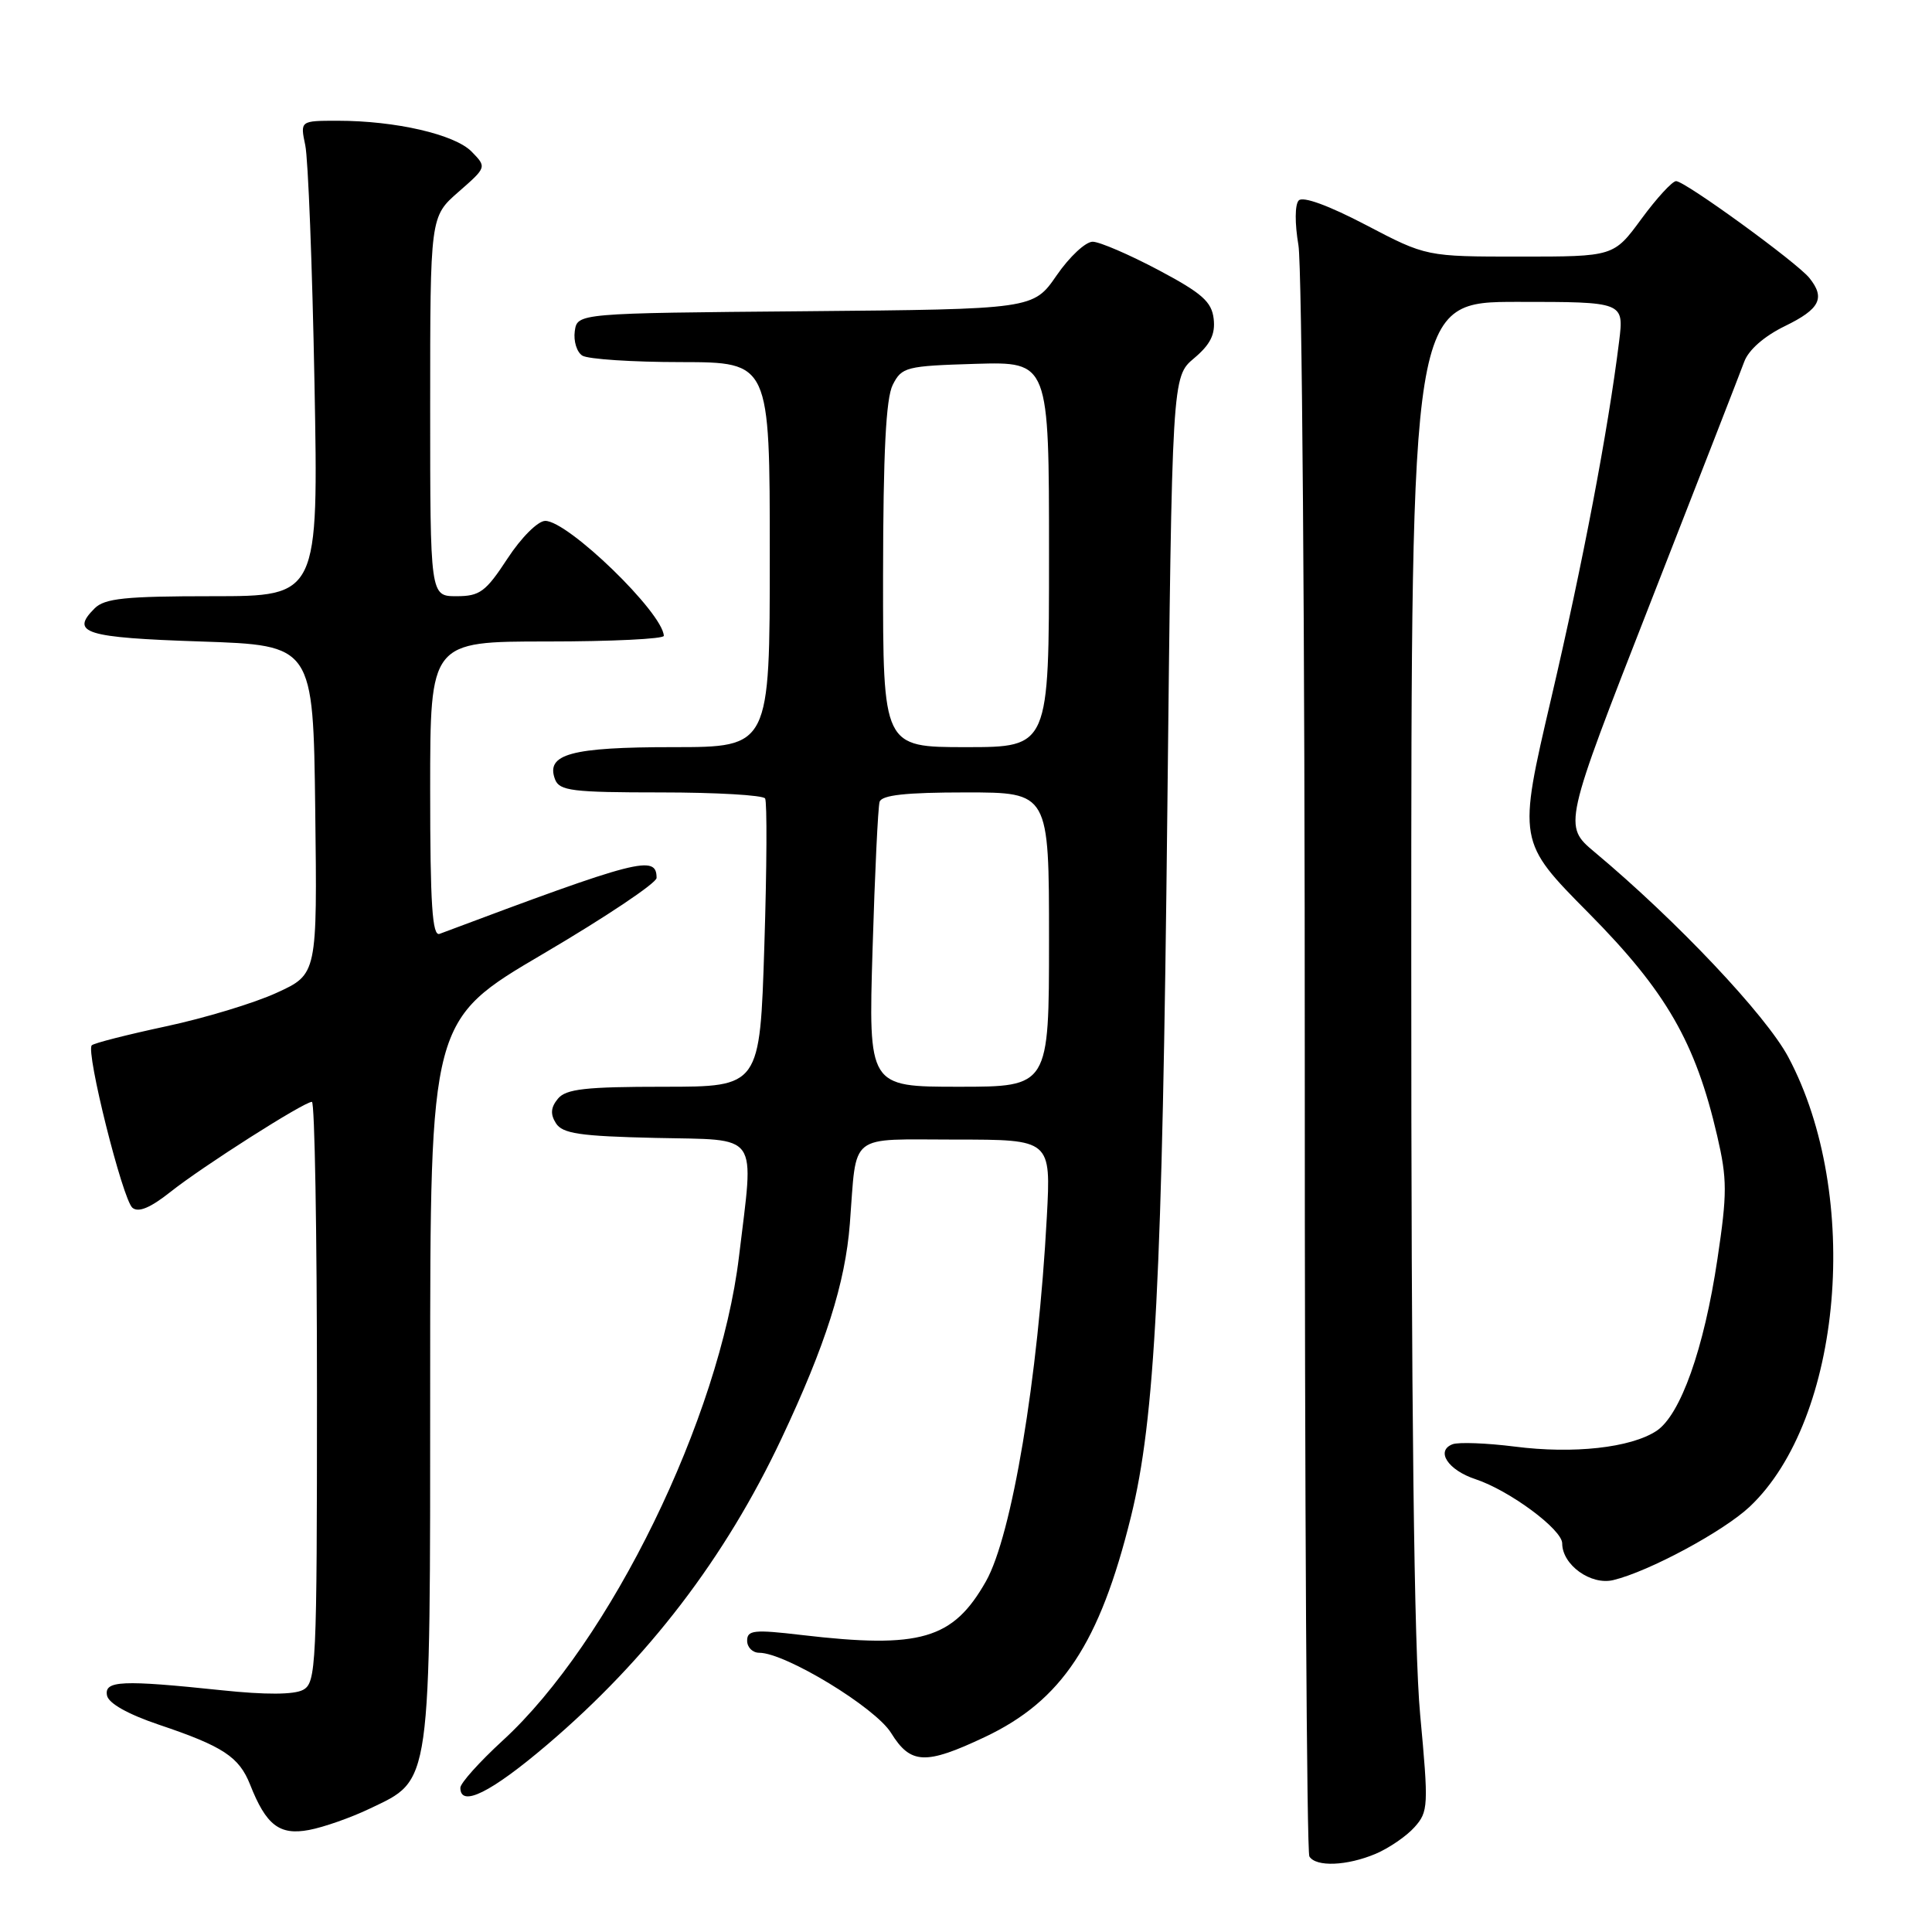 <?xml version="1.0" encoding="UTF-8" standalone="no"?>
<!DOCTYPE svg PUBLIC "-//W3C//DTD SVG 1.1//EN" "http://www.w3.org/Graphics/SVG/1.1/DTD/svg11.dtd" >
<svg xmlns="http://www.w3.org/2000/svg" xmlns:xlink="http://www.w3.org/1999/xlink" version="1.1" viewBox="0 0 256 256">
 <g >
 <path fill="currentColor"
d=" M 182.28 245.64 C 184.05 244.89 186.37 243.30 187.43 242.11 C 189.27 240.05 189.30 239.30 188.18 227.22 C 187.37 218.54 186.99 186.78 187.00 127.25 C 187.00 40.00 187.00 40.00 201.09 40.00 C 215.19 40.00 215.19 40.00 214.54 45.25 C 213.07 57.09 209.74 74.57 205.55 92.50 C 201.11 111.50 201.11 111.50 210.52 121.00 C 220.78 131.37 224.66 138.09 227.54 150.52 C 228.87 156.25 228.87 158.13 227.57 166.82 C 225.80 178.71 222.67 187.52 219.48 189.61 C 216.07 191.84 208.50 192.68 200.71 191.68 C 196.97 191.21 193.26 191.07 192.47 191.37 C 190.19 192.25 191.87 194.80 195.51 196.00 C 200.01 197.49 207.00 202.66 207.00 204.51 C 207.00 207.35 210.80 210.09 213.77 209.37 C 218.50 208.23 228.36 202.92 231.84 199.65 C 244.15 188.04 246.70 158.35 236.96 140.07 C 234.00 134.52 222.16 121.99 211.31 112.92 C 207.13 109.42 207.13 109.42 218.65 79.96 C 224.99 63.76 230.60 49.34 231.12 47.93 C 231.70 46.35 233.79 44.53 236.53 43.20 C 241.15 40.95 241.89 39.49 239.75 36.83 C 238.09 34.77 223.27 24.00 222.09 24.00 C 221.59 24.00 219.52 26.25 217.50 29.00 C 213.83 34.00 213.83 34.00 201.41 34.00 C 188.99 34.00 188.99 34.00 180.99 29.81 C 176.06 27.23 172.64 25.98 172.09 26.56 C 171.57 27.10 171.56 29.61 172.05 32.50 C 172.52 35.25 172.90 84.19 172.89 141.24 C 172.88 198.30 173.15 245.44 173.50 245.99 C 174.37 247.41 178.49 247.24 182.28 245.64 Z  M 48.98 239.66 C 57.22 235.72 57.00 237.27 57.00 182.84 C 57.00 135.18 57.00 135.18 72.00 126.37 C 80.25 121.52 87.00 117.00 87.00 116.33 C 87.00 113.22 84.66 113.83 58.25 123.74 C 57.28 124.11 57.00 119.88 57.00 104.61 C 57.00 85.00 57.00 85.00 72.50 85.00 C 81.03 85.00 87.98 84.66 87.96 84.25 C 87.82 81.17 75.24 68.99 72.24 69.02 C 71.27 69.03 69.06 71.23 67.24 74.02 C 64.36 78.42 63.58 79.00 60.49 79.00 C 57.00 79.00 57.00 79.00 57.00 53.86 C 57.00 28.71 57.00 28.71 60.75 25.43 C 64.50 22.15 64.50 22.15 62.49 20.09 C 60.26 17.81 52.41 16.00 44.75 16.00 C 39.77 16.00 39.77 16.00 40.45 19.25 C 40.83 21.04 41.38 35.21 41.67 50.75 C 42.20 79.00 42.20 79.00 28.17 79.00 C 16.59 79.00 13.86 79.28 12.53 80.62 C 9.27 83.87 11.25 84.49 26.58 85.00 C 41.50 85.50 41.50 85.50 41.77 107.30 C 42.04 129.09 42.04 129.09 36.66 131.55 C 33.71 132.91 27.10 134.91 21.98 136.00 C 16.86 137.10 12.44 138.22 12.16 138.51 C 11.34 139.33 16.25 158.96 17.55 160.04 C 18.35 160.70 19.93 160.04 22.58 157.94 C 26.83 154.56 40.28 146.00 41.33 146.00 C 41.70 146.00 42.00 163.31 42.00 184.46 C 42.00 220.86 41.90 222.98 40.15 223.92 C 38.95 224.56 35.19 224.58 29.40 223.97 C 16.14 222.58 13.79 222.68 14.18 224.66 C 14.38 225.70 16.94 227.14 21.05 228.53 C 29.55 231.39 31.68 232.79 33.14 236.47 C 35.26 241.85 37.03 243.22 40.95 242.48 C 42.88 242.12 46.50 240.85 48.98 239.66 Z  M 72.52 231.17 C 85.85 219.82 96.10 206.43 103.55 190.62 C 109.39 178.23 112.00 170.03 112.61 162.14 C 113.56 149.93 112.21 151.00 126.65 151.00 C 139.26 151.00 139.26 151.00 138.71 161.25 C 137.56 182.67 134.08 203.46 130.64 209.54 C 126.28 217.23 121.96 218.49 106.25 216.65 C 99.91 215.90 99.00 216.00 99.00 217.40 C 99.00 218.28 99.72 219.00 100.60 219.00 C 104.06 219.00 115.99 226.25 118.07 229.62 C 120.66 233.80 122.62 233.89 130.51 230.16 C 140.69 225.34 145.70 217.79 149.85 201.00 C 153.06 188.01 154.01 169.62 154.68 107.21 C 155.30 49.93 155.30 49.93 158.22 47.47 C 160.38 45.65 161.05 44.31 160.82 42.26 C 160.56 39.98 159.28 38.85 153.50 35.78 C 149.65 33.74 145.73 32.05 144.80 32.03 C 143.86 32.01 141.71 34.02 140.01 36.49 C 136.92 40.97 136.92 40.97 106.71 41.24 C 76.50 41.50 76.50 41.50 76.16 43.89 C 75.98 45.20 76.43 46.66 77.16 47.12 C 77.90 47.59 83.79 47.98 90.25 47.98 C 102.00 48.00 102.00 48.00 102.00 73.50 C 102.00 99.00 102.00 99.00 89.19 99.00 C 75.64 99.00 72.27 99.92 73.55 103.28 C 74.13 104.79 75.85 105.00 87.55 105.00 C 94.88 105.00 101.10 105.36 101.38 105.80 C 101.65 106.24 101.61 115.01 101.28 125.30 C 100.69 144.00 100.69 144.00 87.97 144.00 C 77.58 144.00 75.00 144.29 73.93 145.58 C 72.98 146.73 72.90 147.63 73.66 148.83 C 74.53 150.21 76.81 150.55 86.86 150.78 C 100.85 151.10 99.92 149.78 97.92 166.50 C 95.36 187.87 80.85 217.60 66.59 230.65 C 63.52 233.47 61.00 236.28 61.00 236.89 C 61.00 239.54 65.05 237.53 72.52 231.17 Z  M 115.62 125.75 C 115.92 115.71 116.34 106.94 116.55 106.25 C 116.83 105.35 120.02 105.00 127.97 105.00 C 139.00 105.00 139.00 105.00 139.00 124.50 C 139.00 144.00 139.00 144.00 127.03 144.00 C 115.07 144.00 115.07 144.00 115.62 125.75 Z  M 117.01 76.25 C 117.03 59.95 117.39 52.79 118.29 51.00 C 119.49 48.63 120.04 48.49 129.28 48.21 C 139.00 47.93 139.00 47.93 139.00 73.46 C 139.00 99.00 139.00 99.00 128.00 99.00 C 117.00 99.00 117.00 99.00 117.01 76.25 Z "/>
</g>
</svg>